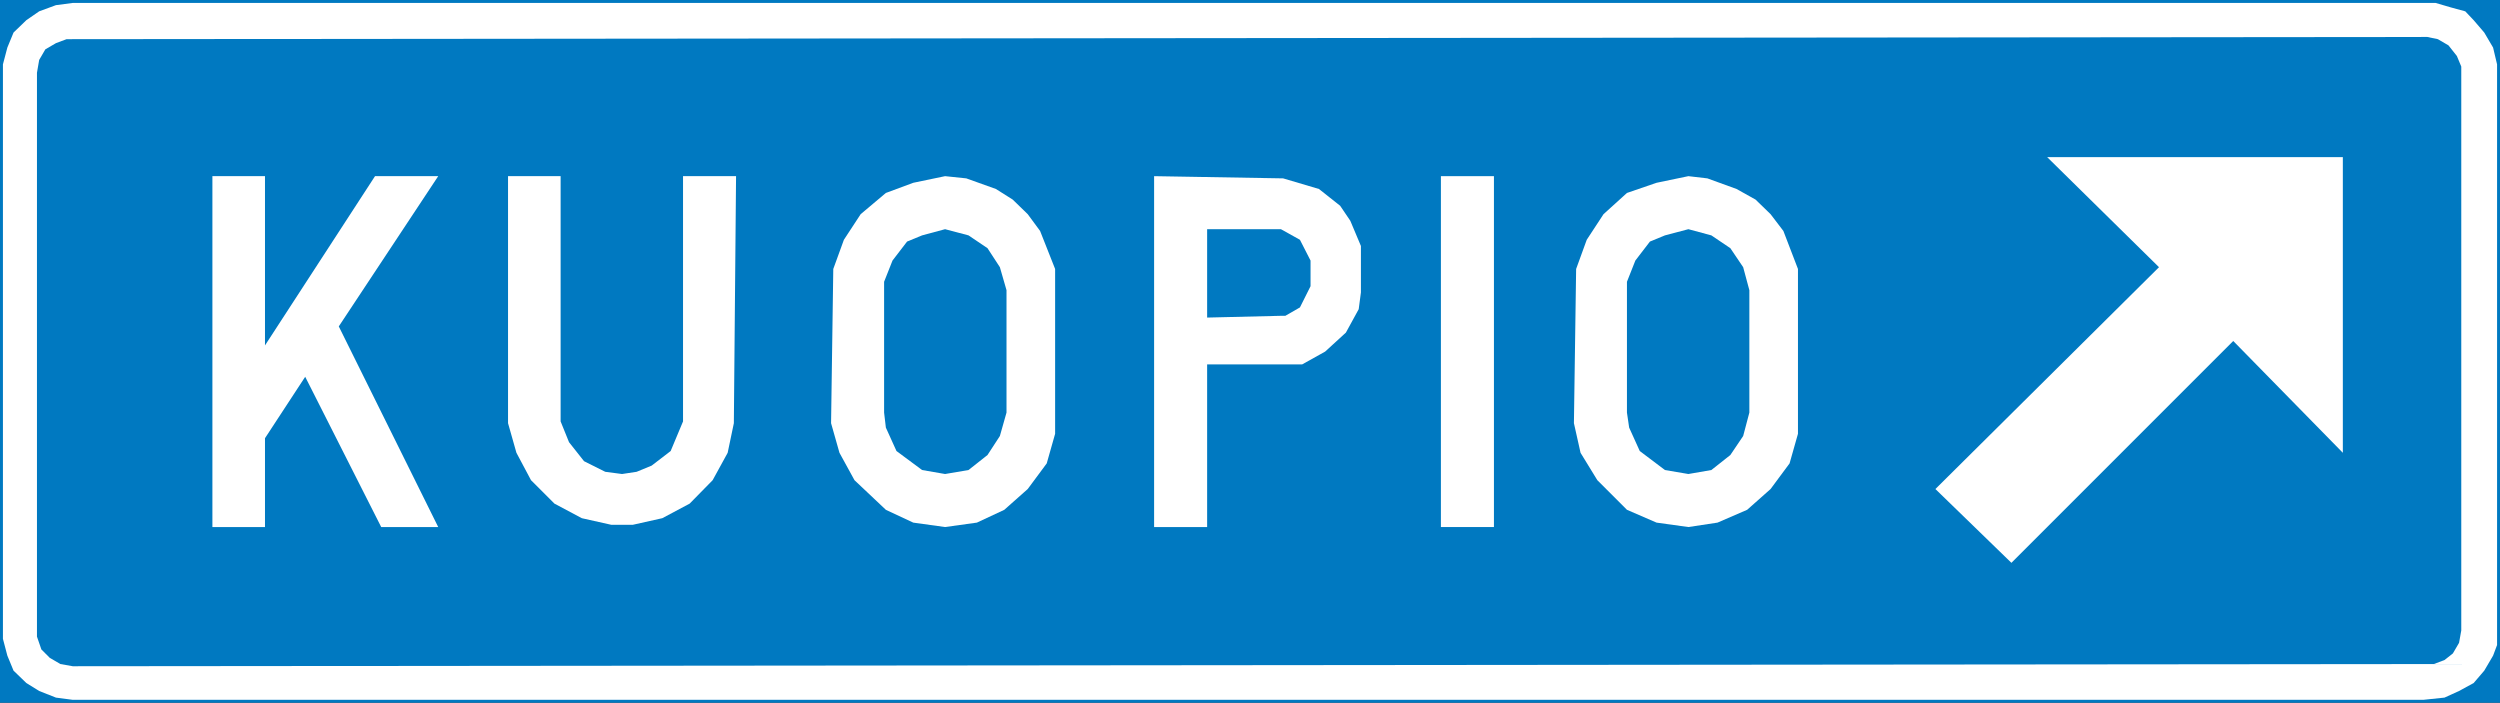 <?xml version="1.0" encoding="UTF-8" standalone="no"?>
<!-- Generator: Adobe Illustrator 15.1.0, SVG Export Plug-In . SVG Version: 6.00 Build 0)  -->

<svg
   xmlns:dc="http://purl.org/dc/elements/1.1/"
   xmlns:cc="http://creativecommons.org/ns#"
   xmlns:rdf="http://www.w3.org/1999/02/22-rdf-syntax-ns#"
   xmlns:svg="http://www.w3.org/2000/svg"
   xmlns="http://www.w3.org/2000/svg"
   xmlns:sodipodi="http://sodipodi.sourceforge.net/DTD/sodipodi-0.dtd"
   xmlns:inkscape="http://www.inkscape.org/namespaces/inkscape"
   version="1.1"
   id="Layer_1"
   x="0px"
   y="0px"
   width="407.324"
   height="114.5"
   viewBox="0 0 407.324 114.5"
   xml:space="preserve"
   sodipodi:docname="633.svg"
   inkscape:version="0.92.5 (2060ec1f9f, 2020-04-08)"><rect x="0" y="0" width="407.324" height="114.5" fill="#333333" stroke="none"/><defs
   id="defs1172" /><sodipodi:namedview
   pagecolor="#ffffff"
   bordercolor="#666666"
   borderopacity="1"
   objecttolerance="10"
   gridtolerance="10"
   guidetolerance="10"
   inkscape:pageopacity="0"
   inkscape:pageshadow="2"
   inkscape:window-width="640"
   inkscape:window-height="480"
   id="namedview1170"
   showgrid="false"
   inkscape:zoom="0.28028504"
   inkscape:cx="217.6339"
   inkscape:cy="2.9419121"
   inkscape:window-x="0"
   inkscape:window-y="0"
   inkscape:window-maximized="0"
   inkscape:current-layer="Layer_1" />
<g
   id="g1167"
   transform="translate(-79.866,-309.442)">
	
		<rect
   x="80.344"
   y="309.92"
   style="clip-rule:evenodd;fill:#0079c1;fill-rule:evenodd;stroke:#0079c1;stroke-width:0.956;stroke-miterlimit:10"
   width="406.368"
   height="113.544"
   id="rect1139" />
	<polygon
   style="clip-rule:evenodd;fill:#ffffff;fill-rule:evenodd"
   points="82.072,314.744 84.16,312.728 86.248,311.288 88.984,310.28 91.72,309.92 476.704,309.92 479.152,310.64 481.528,311.288 482.896,312.728 484.624,314.744 486.064,317.192 486.712,319.928 486.712,414.536 486.064,416.264 484.624,418.712 482.896,420.728 480.52,422.024 478.144,423.104 474.688,423.464 91.72,423.464 88.984,423.104 86.248,422.024 84.16,420.728 82.072,418.712 81.064,416.264 80.344,413.528 80.344,319.928 81.064,317.192 "
   id="polygon1141" />
	<polygon
   style="clip-rule:evenodd;fill:#0079c1;fill-rule:evenodd"
   points="87.256,317.48 88.984,316.472 90.712,315.824 475.336,315.464 477.064,315.824 478.792,316.832 480.16,318.56 480.88,320.288 480.88,321.296 480.88,412.16 480.52,414.176 479.512,415.904 478.144,416.984 476.416,417.632 91.72,417.992 89.704,417.632 87.976,416.624 86.608,415.256 85.888,413.168 85.888,321.296 86.248,319.208 "
   id="polygon1143" />
	<g
   id="g1163">
		<polygon
   style="clip-rule:evenodd;fill:#ffffff;fill-rule:evenodd"
   points="123.04,338.144 123.04,365.72 140.968,338.144 151.264,338.144 135.064,362.624 151.264,395.312 141.976,395.312 129.592,370.832 123.04,380.84 123.04,395.312 114.472,395.312 114.472,338.144 "
   id="polygon1145" />
		<polygon
   style="clip-rule:evenodd;fill:#ffffff;fill-rule:evenodd"
   points="171.208,378.104 172.576,381.488 175.024,384.584 178.48,386.312 181.216,386.672 183.592,386.312 186.04,385.304 189.136,382.928 191.152,378.104 191.152,338.144 199.792,338.144 199.432,378.392 198.424,383.216 195.976,387.68 192.232,391.496 187.768,393.872 182.944,394.952 179.488,394.952 174.664,393.872 170.2,391.496 166.384,387.68 164.008,383.216 162.64,378.392 162.64,338.144 171.208,338.144 "
   id="polygon1147" />
		<polygon
   style="clip-rule:evenodd;fill:#ffffff;fill-rule:evenodd"
   points="242.128,340.232 244.864,341.96 247.312,344.336 249.328,347.072 251.776,353.264 251.776,380.12 250.408,384.944 247.312,389.12 243.496,392.504 239.032,394.592 233.848,395.312 228.664,394.592 224.2,392.504 219.088,387.68 216.64,383.216 215.272,378.392 215.632,353.264 217.36,348.512 220.096,344.336 224.2,340.88 228.664,339.224 233.848,338.144 237.304,338.504 "
   id="polygon1149" />
		<polygon
   style="clip-rule:evenodd;fill:#0079c1;fill-rule:evenodd"
   points="240.76,349.88 242.776,352.976 243.856,356.72 243.856,376.664 242.776,380.48 240.76,383.576 237.664,386.024 233.848,386.672 230.104,386.024 225.928,382.928 224.2,379.112 223.912,376.664 223.912,355.352 225.28,351.896 227.656,348.8 230.104,347.792 233.848,346.784 237.664,347.792 "
   id="polygon1151" />
		<polygon
   style="clip-rule:evenodd;fill:#ffffff;fill-rule:evenodd"
   points="276.544,368.816 292.024,368.816 295.768,366.728 299.152,363.632 301.24,359.816 301.6,357.08 301.6,349.52 299.872,345.416 298.216,342.968 294.76,340.232 288.928,338.504 267.904,338.144 267.904,395.312 276.544,395.312 "
   id="polygon1153" />
		<polygon
   style="clip-rule:evenodd;fill:#0079c1;fill-rule:evenodd"
   points="291.664,348.512 293.392,351.896 293.392,356.072 291.664,359.528 289.288,360.896 288.568,360.896 276.544,361.184 276.544,346.784 288.568,346.784 "
   id="polygon1155" />
		<rect
   x="314.632"
   y="338.144"
   style="clip-rule:evenodd;fill:#ffffff;fill-rule:evenodd"
   width="8.64"
   height="57.168"
   id="rect1157" />
		<polygon
   style="clip-rule:evenodd;fill:#ffffff;fill-rule:evenodd"
   points="362.8,340.232 365.896,341.96 368.344,344.336 370.432,347.072 372.808,353.264 372.808,380.12 371.44,384.944 368.344,389.12 364.528,392.504 359.704,394.592 354.952,395.312 349.768,394.592 344.944,392.504 340.12,387.68 337.384,383.216 336.304,378.392 336.664,353.264 338.392,348.512 341.128,344.336 344.944,340.88 349.768,339.224 354.952,338.144 358.048,338.504 "
   id="polygon1159" />
		<polygon
   style="clip-rule:evenodd;fill:#0079c1;fill-rule:evenodd"
   points="361.792,349.88 363.88,352.976 364.888,356.72 364.888,376.664 363.88,380.48 361.792,383.576 358.696,386.024 354.952,386.672 351.136,386.024 347.032,382.928 345.304,379.112 344.944,376.664 344.944,355.352 346.312,351.896 348.688,348.8 351.136,347.792 354.952,346.784 358.696,347.792 "
   id="polygon1161" />
	</g>
	<polygon
   style="clip-rule:evenodd;fill:#ffffff;fill-rule:evenodd"
   points="413.416,335.048 461.584,335.048 461.584,383.216 443.728,365 407.584,401.144 395.2,389.12 431.632,352.976 "
   id="polygon1165" />
</g>
</svg>